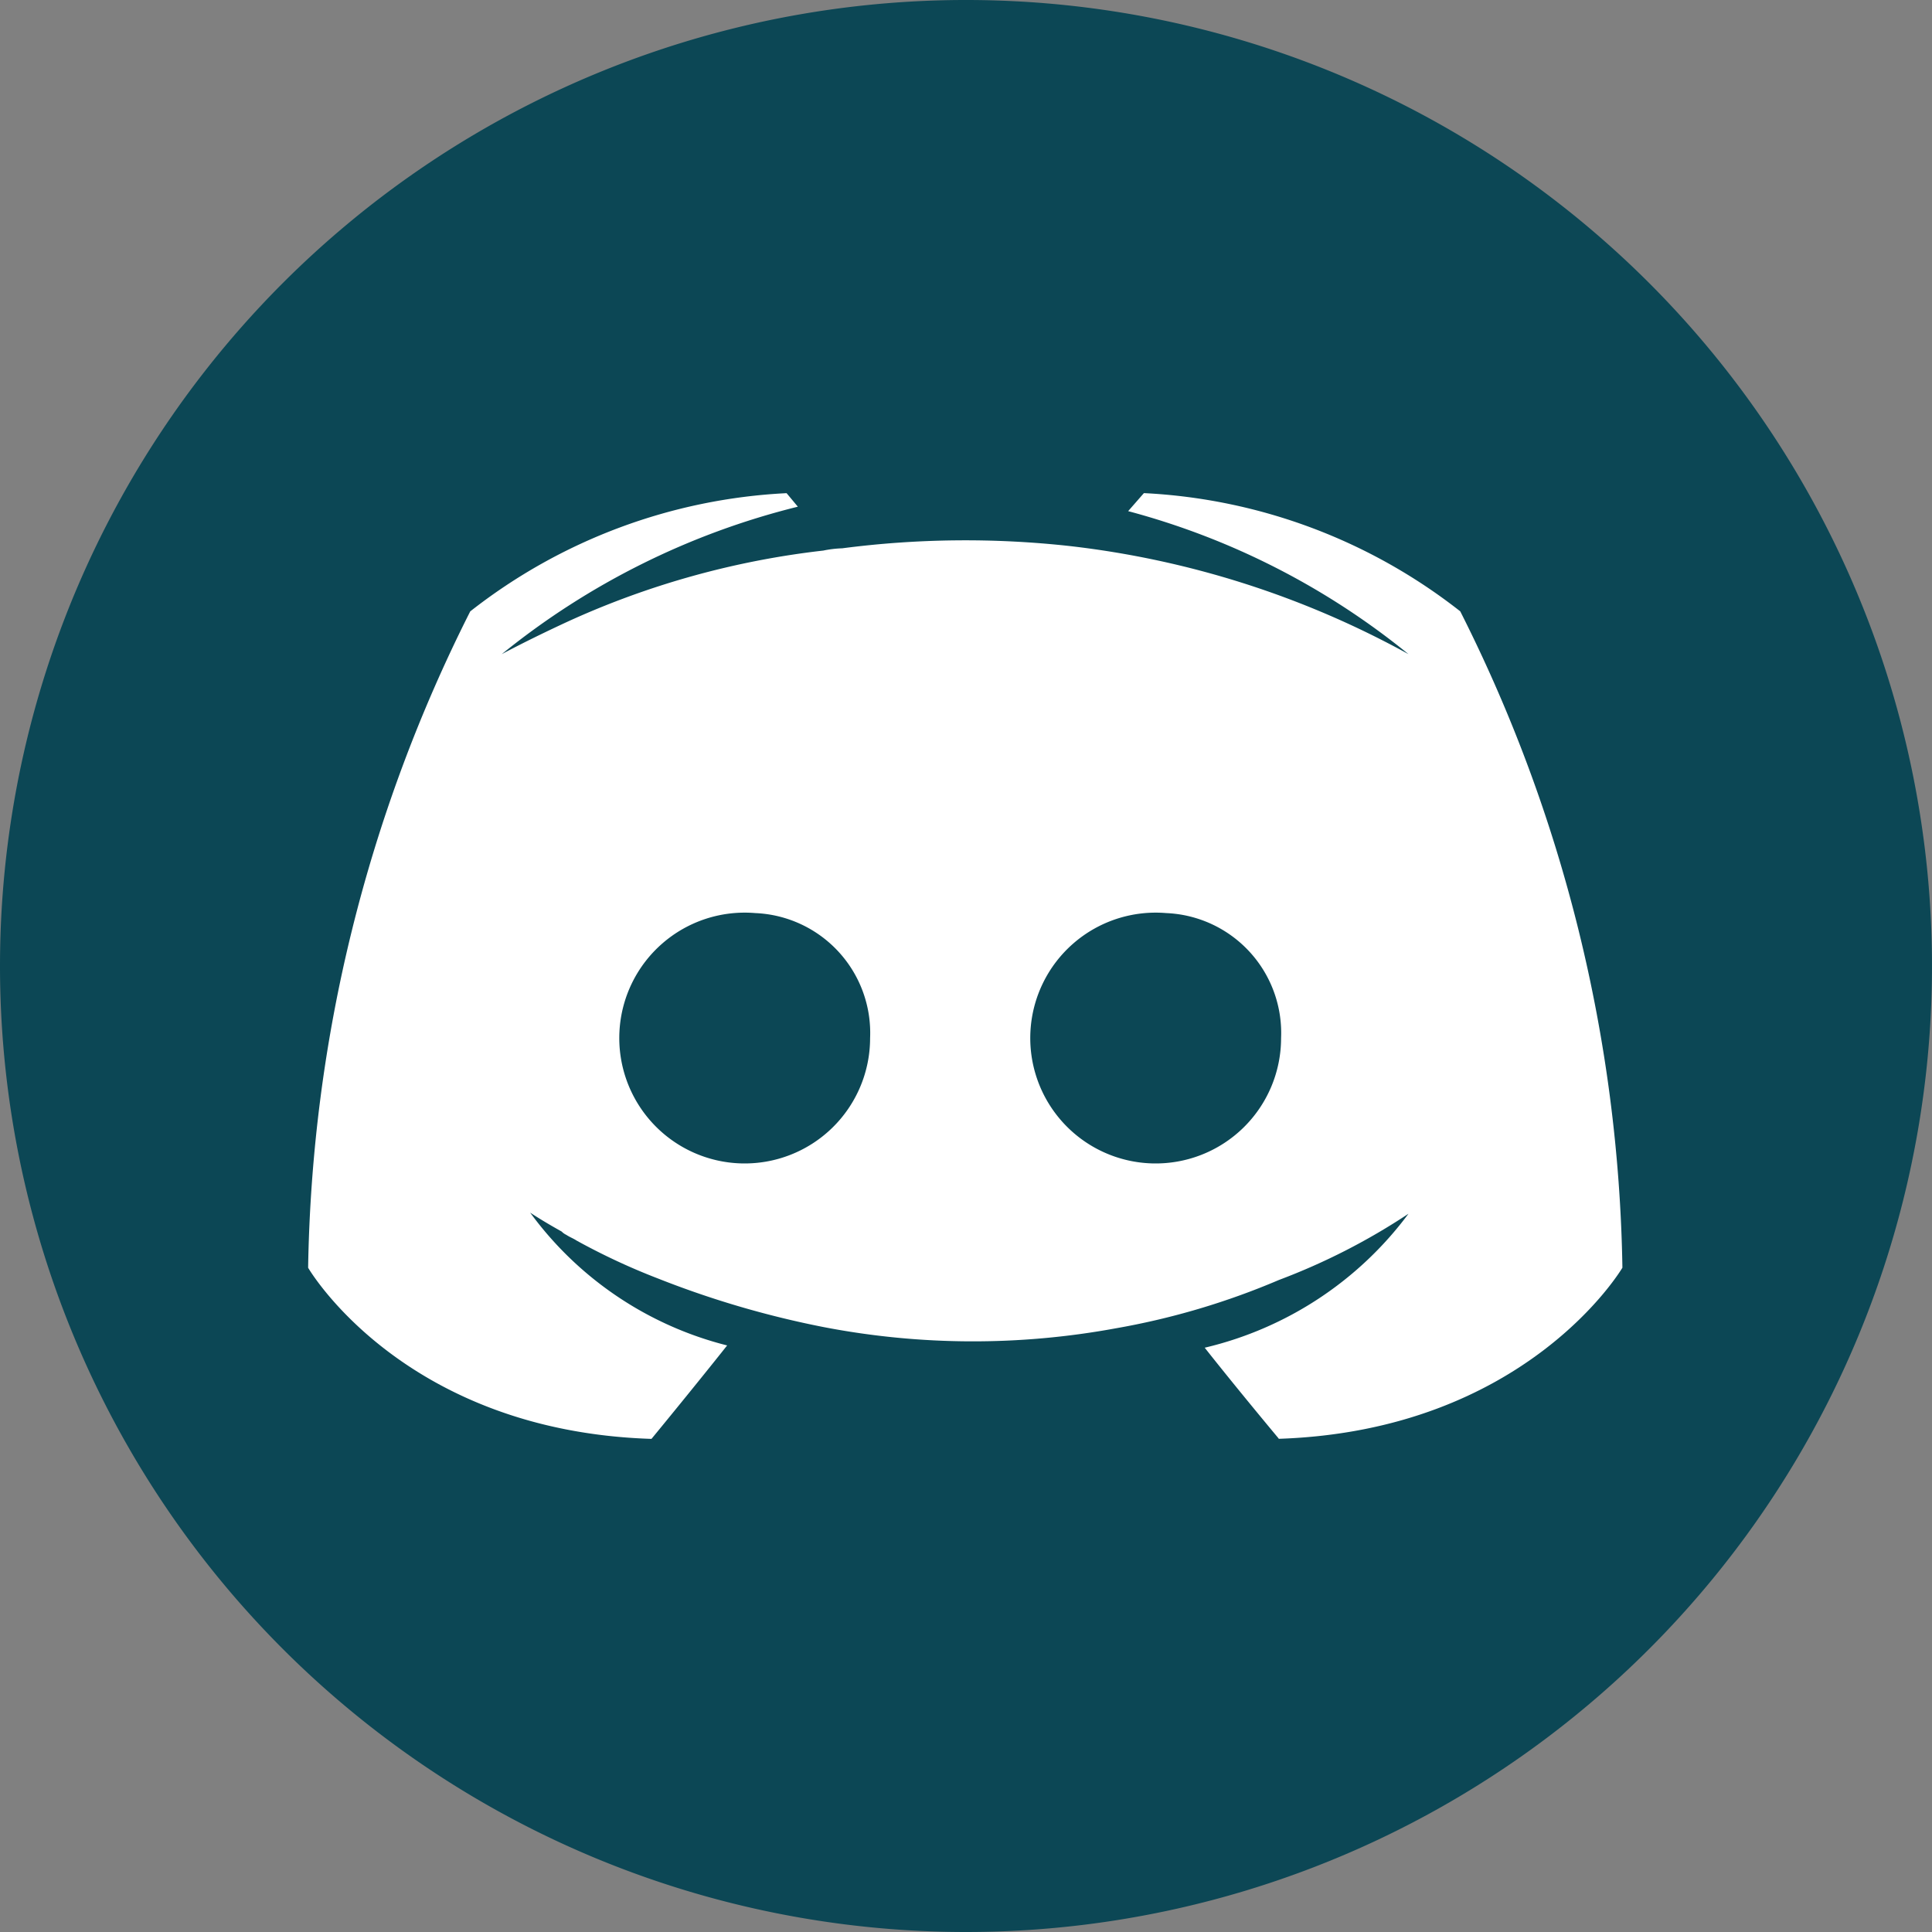 <svg xmlns="http://www.w3.org/2000/svg" width="40.856" height="40.856" viewBox="0 0 40.856 40.856">
  <rect x="0" y="0" width="40.856" height="40.856" fill="#808080" stroke="none"/>
  <g id="Group_101137" data-name="Group 101137" transform="translate(-457.144 -710.646)">
    <path id="Path_151344" data-name="Path 151344" d="M164.54,20.427a20.428,20.428,0,1,1,20.428,20.428A20.428,20.428,0,0,1,164.54,20.427" transform="translate(292.604 710.647)" fill="#0c4755"/>
    <path id="Path_151345" data-name="Path 151345" d="M204.875,51.667s-.857-1.024-1.571-1.928a7.514,7.514,0,0,0,4.309-2.833,13.63,13.63,0,0,1-2.738,1.4,15.666,15.666,0,0,1-3.452,1.023,16.677,16.677,0,0,1-6.166-.024,19.968,19.968,0,0,1-3.5-1.024,13.937,13.937,0,0,1-1.738-.809c-.071-.047-.143-.071-.214-.119a.341.341,0,0,1-.1-.071c-.428-.238-.666-.4-.666-.4a7.4,7.4,0,0,0,4.166,2.809c-.714.9-1.6,1.976-1.6,1.976-5.262-.167-7.261-3.619-7.261-3.619a31.882,31.882,0,0,1,3.428-13.88,11.772,11.772,0,0,1,6.69-2.5l.238.286a16.06,16.06,0,0,0-6.262,3.119s.524-.286,1.4-.691a17.866,17.866,0,0,1,5.4-1.5,2.323,2.323,0,0,1,.4-.048,20.16,20.16,0,0,1,4.809-.048,19.413,19.413,0,0,1,7.166,2.286,15.849,15.849,0,0,0-5.928-3.024l.333-.381a11.772,11.772,0,0,1,6.69,2.5,31.88,31.88,0,0,1,3.429,13.88s-2.024,3.452-7.285,3.619M193.8,40.548a2.652,2.652,0,1,0,2.428,2.643,2.537,2.537,0,0,0-2.428-2.643m8.69,0a2.652,2.652,0,1,0,2.429,2.643,2.537,2.537,0,0,0-2.429-2.643" transform="translate(279.316 689.407)" fill="#fff"/>
  </g>
</svg>
